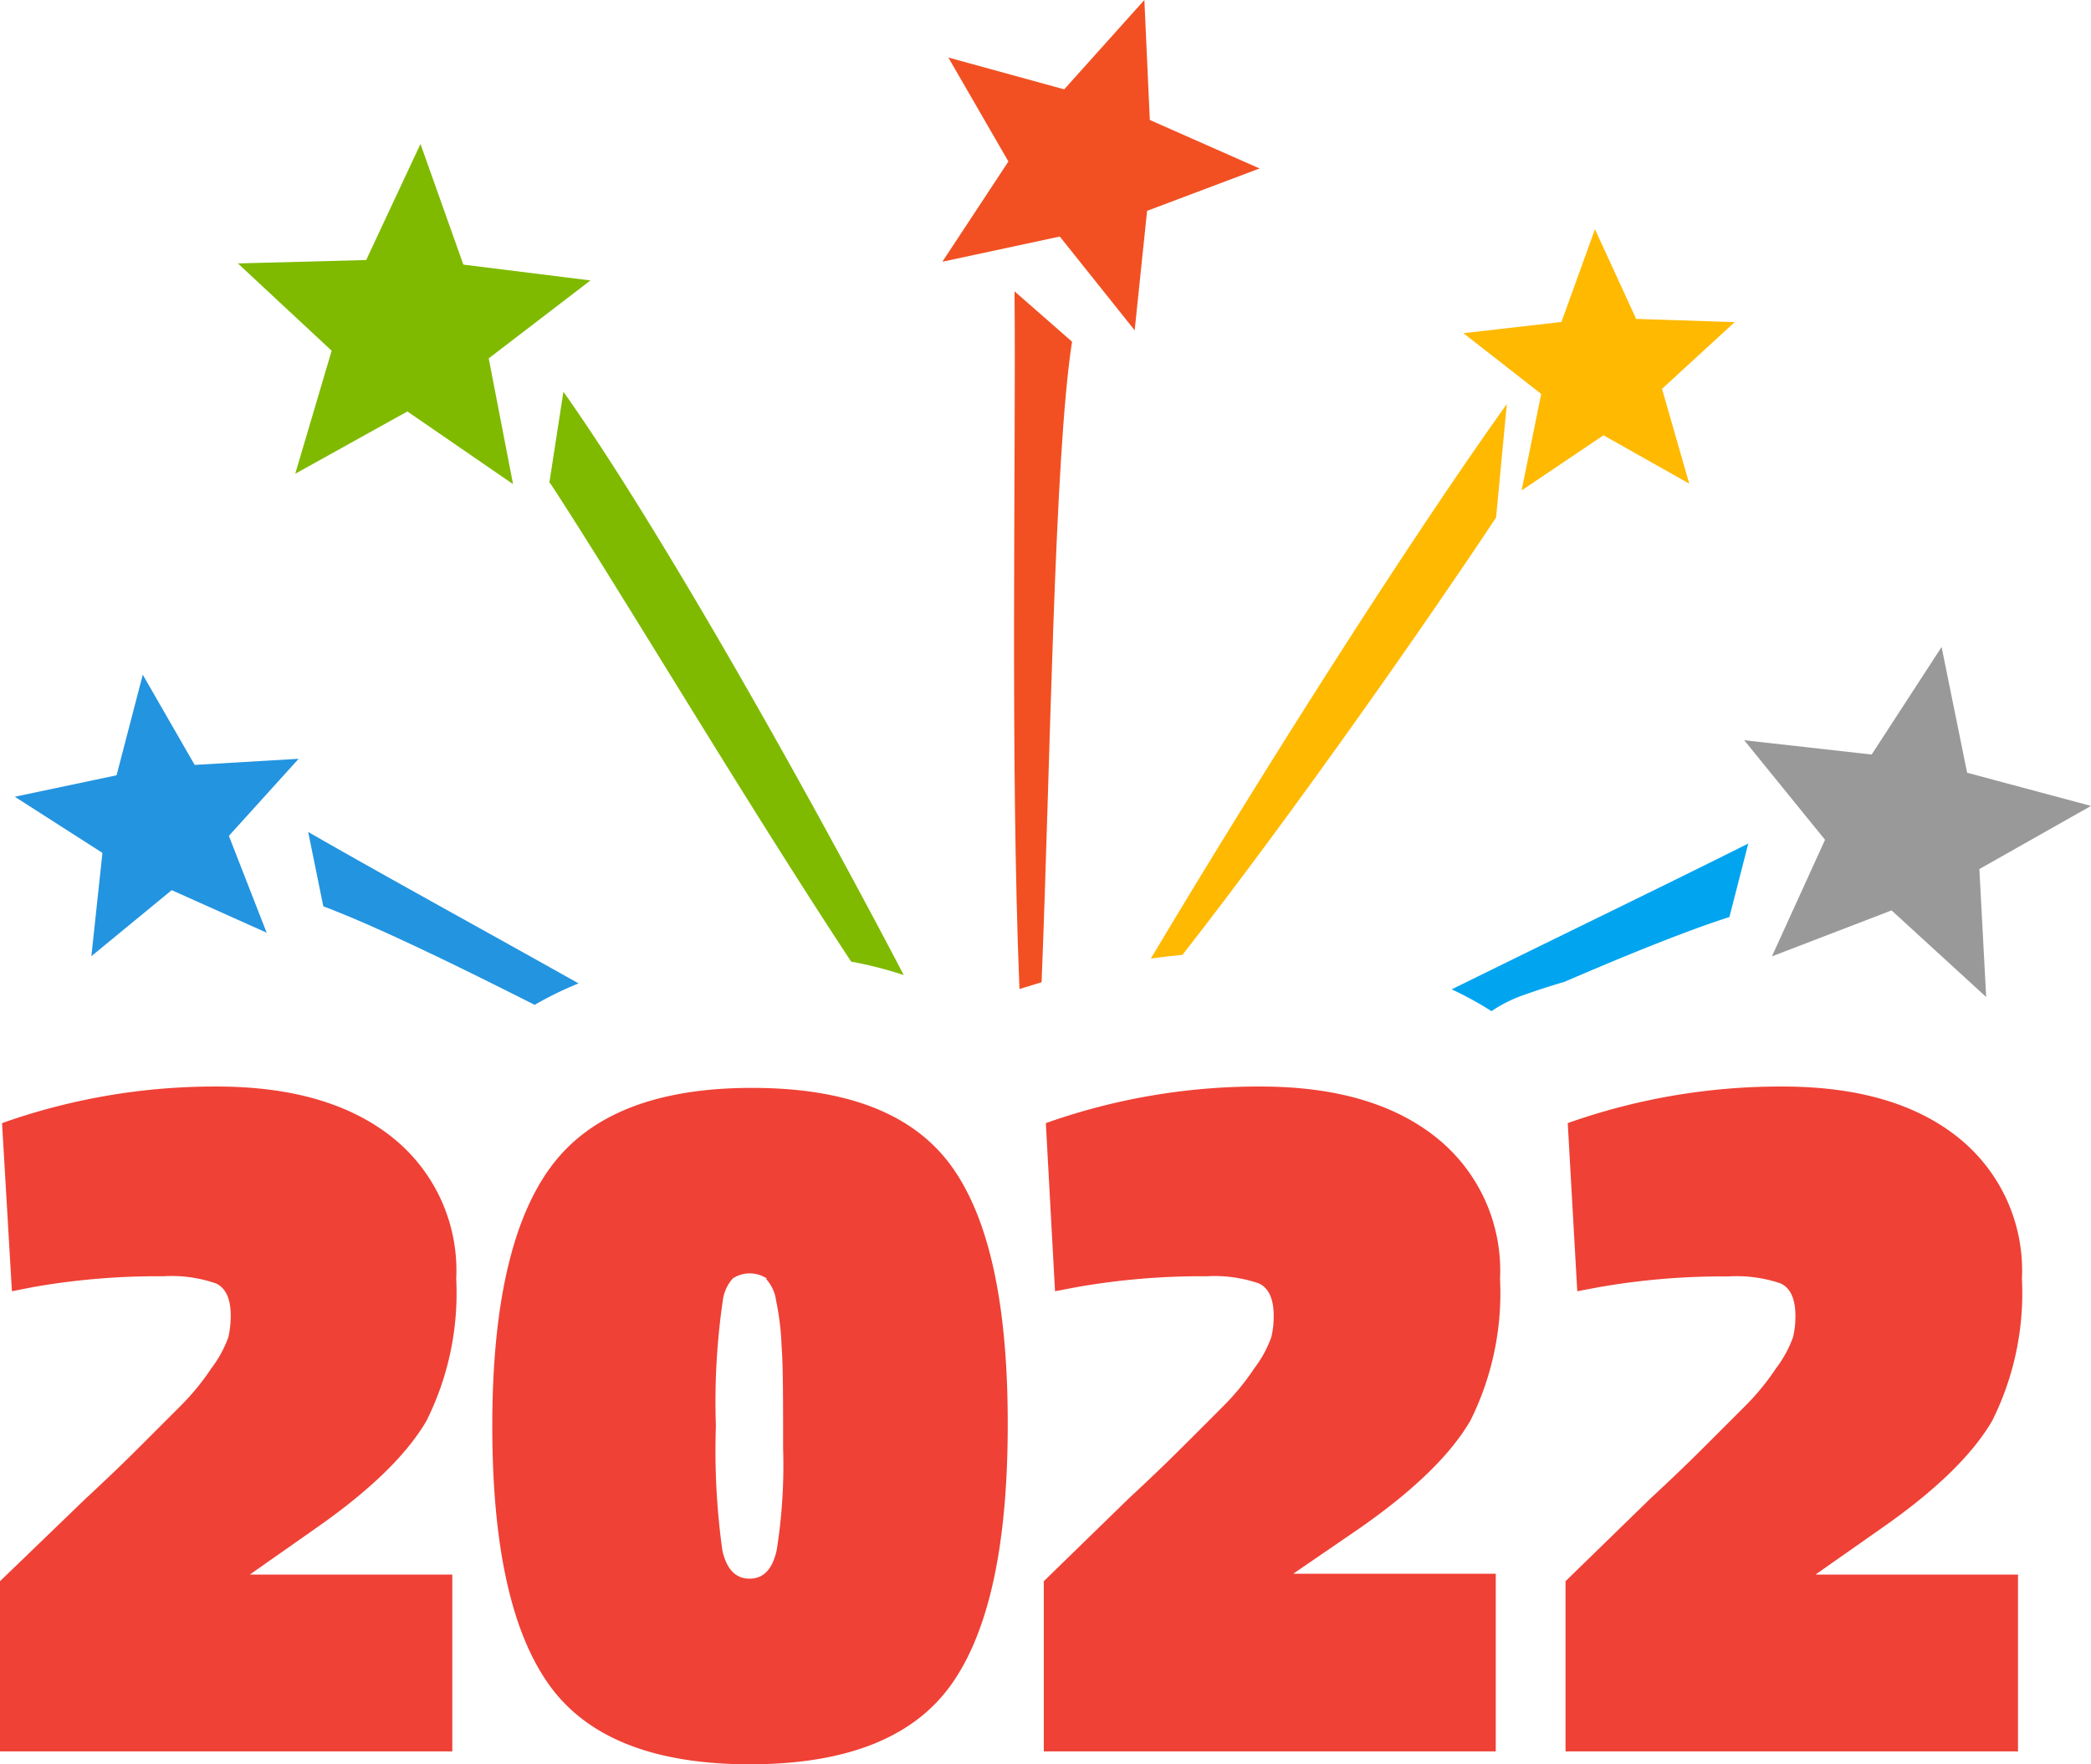 <svg id="Layer_1" data-name="Layer 1" xmlns="http://www.w3.org/2000/svg" viewBox="0 0 122.88 103.68"><defs><style>.cls-1{fill:#2394e0;}.cls-1,.cls-2,.cls-3,.cls-4,.cls-5,.cls-6{fill-rule:evenodd;}.cls-2{fill:#00a4ef;}.cls-3{fill:#ffb900;}.cls-4{fill:#999;}.cls-5{fill:#7fba00;}.cls-6{fill:#f25022;}.cls-7{fill:#ef4136;}</style></defs><title>new-year-2022</title><path class="cls-1" d="M19,53.26c3,1.13,7.47,3.29,12.42,5.79A20.57,20.57,0,0,1,34,57.79c-5.82-3.27-11.44-6.34-15.89-8.9L19,53.26Z"/><path class="cls-2" d="M101.63,53.89c-2.44.78-5.85,2.15-9.7,3.81-.82.24-1.63.5-2.44.79a8.15,8.15,0,0,0-1.84.93,20.23,20.23,0,0,0-2.34-1.28C91.68,55,97.89,52,102.74,49.57l-1.11,4.32Z"/><polygon class="cls-3" points="93.73 13.47 96.15 18.74 101.94 18.93 97.67 22.85 99.27 28.42 94.23 25.58 89.42 28.82 90.57 23.15 86 19.58 91.76 18.92 93.73 13.47 93.73 13.47 93.73 13.47"/><polygon class="cls-4" points="114.1 38.02 115.6 45.41 122.88 47.36 116.32 51.07 116.72 58.59 111.16 53.5 104.13 56.2 107.25 49.35 102.5 43.5 109.99 44.34 114.1 38.02 114.1 38.02 114.1 38.02"/><path class="cls-5" d="M32.33,28.39c4,6.1,11.24,18.33,17.69,28.12a22.9,22.9,0,0,1,3.09.79c-6.28-12-14.64-26.71-20-34.28l-.83,5.37Z"/><polygon class="cls-5" points="24.71 8.46 21.52 15.28 13.98 15.48 19.49 20.61 17.35 27.84 23.94 24.18 30.15 28.45 28.72 21.06 34.7 16.48 27.23 15.55 24.71 8.46 24.71 8.46 24.71 8.46"/><polygon class="cls-1" points="8.39 39.65 6.85 45.56 0.87 46.82 6.02 50.12 5.37 56.19 10.09 52.31 15.67 54.81 13.45 49.12 17.55 44.59 11.44 44.95 8.39 39.65 8.39 39.65 8.39 39.65"/><path class="cls-6" d="M63,20.08c-1.05,6.74-1.27,24.77-1.79,37.64l-1.3.4c-.55-13.47-.2-31.23-.29-41L63,20.08Z"/><polygon class="cls-6" points="55.73 3.38 62.54 5.25 67.25 0 67.57 7.05 74.02 9.9 67.41 12.39 66.68 19.41 62.28 13.9 55.38 15.38 59.26 9.49 55.73 3.38 55.73 3.38 55.73 3.38"/><path class="cls-3" d="M87.92,30.41C84,36.33,76.14,47.6,69.49,56.11c-.62.06-1.24.13-1.86.22,6.49-10.87,15.06-24.39,20.92-32.59l-.63,6.67Z"/><path class="cls-7" d="M26.58,102.92H0v-10l5.05-4.87c1.08-1,2.13-2,3.13-3l2.44-2.44a14.37,14.37,0,0,0,1.8-2.2,6.88,6.88,0,0,0,1-1.83,5.77,5.77,0,0,0,.14-1.25c0-1-.29-1.64-.87-1.91A8,8,0,0,0,9.58,75a42.13,42.13,0,0,0-7.66.64L.7,75.88.12,66a37.39,37.39,0,0,1,12.62-2.15q6.58,0,10.33,3a10,10,0,0,1,3.74,8.3,16.77,16.77,0,0,1-1.74,8.33q-1.74,3-6.5,6.32l-3.89,2.73h11.9v10.44ZM28.93,83.8q0-10.53,3.42-15.2t11.84-4.67q8.41,0,11.73,4.61t3.3,15.2q0,10.61-3.33,15.27t-11.81,4.67q-8.47,0-11.81-4.67T28.93,83.8Zm16.13-8.67a1.82,1.82,0,0,0-2,0,2.41,2.41,0,0,0-.58,1.27,41.28,41.28,0,0,0-.41,7.4,42.68,42.68,0,0,0,.38,7.31c.25,1.11.78,1.66,1.6,1.66s1.34-.55,1.59-1.66a31.6,31.6,0,0,0,.38-6c0-2.9,0-4.92-.09-6a15.44,15.44,0,0,0-.32-2.67,2.34,2.34,0,0,0-.58-1.27Zm42.86,27.79H61.34v-10l5-4.87c1.08-1,2.13-2,3.13-3,0,0,.82-.81,2.44-2.44a14.37,14.37,0,0,0,1.8-2.2,6.88,6.88,0,0,0,1-1.83,5.21,5.21,0,0,0,.14-1.25c0-1-.29-1.64-.87-1.91A8,8,0,0,0,70.92,75a42.13,42.13,0,0,0-7.66.64L62,75.88,61.46,66a37.39,37.39,0,0,1,12.62-2.15q6.58,0,10.33,3a10,10,0,0,1,3.74,8.3,16.77,16.77,0,0,1-1.74,8.33q-1.74,3-6.5,6.32L76,92.48h11.9v10.44Zm30.67,0H92v-10l5-4.87c1.08-1,2.13-2,3.13-3l2.44-2.44a14.37,14.37,0,0,0,1.8-2.2,6.88,6.88,0,0,0,1-1.83,5.21,5.21,0,0,0,.14-1.25c0-1-.29-1.64-.87-1.91a8,8,0,0,0-3.07-.41,42.13,42.13,0,0,0-7.66.64l-1.22.23L92.13,66a37.39,37.39,0,0,1,12.62-2.15q6.59,0,10.33,3a10,10,0,0,1,3.74,8.3,16.77,16.77,0,0,1-1.74,8.33q-1.74,3-6.5,6.32l-3.89,2.73h11.9v10.44Z"/></svg>